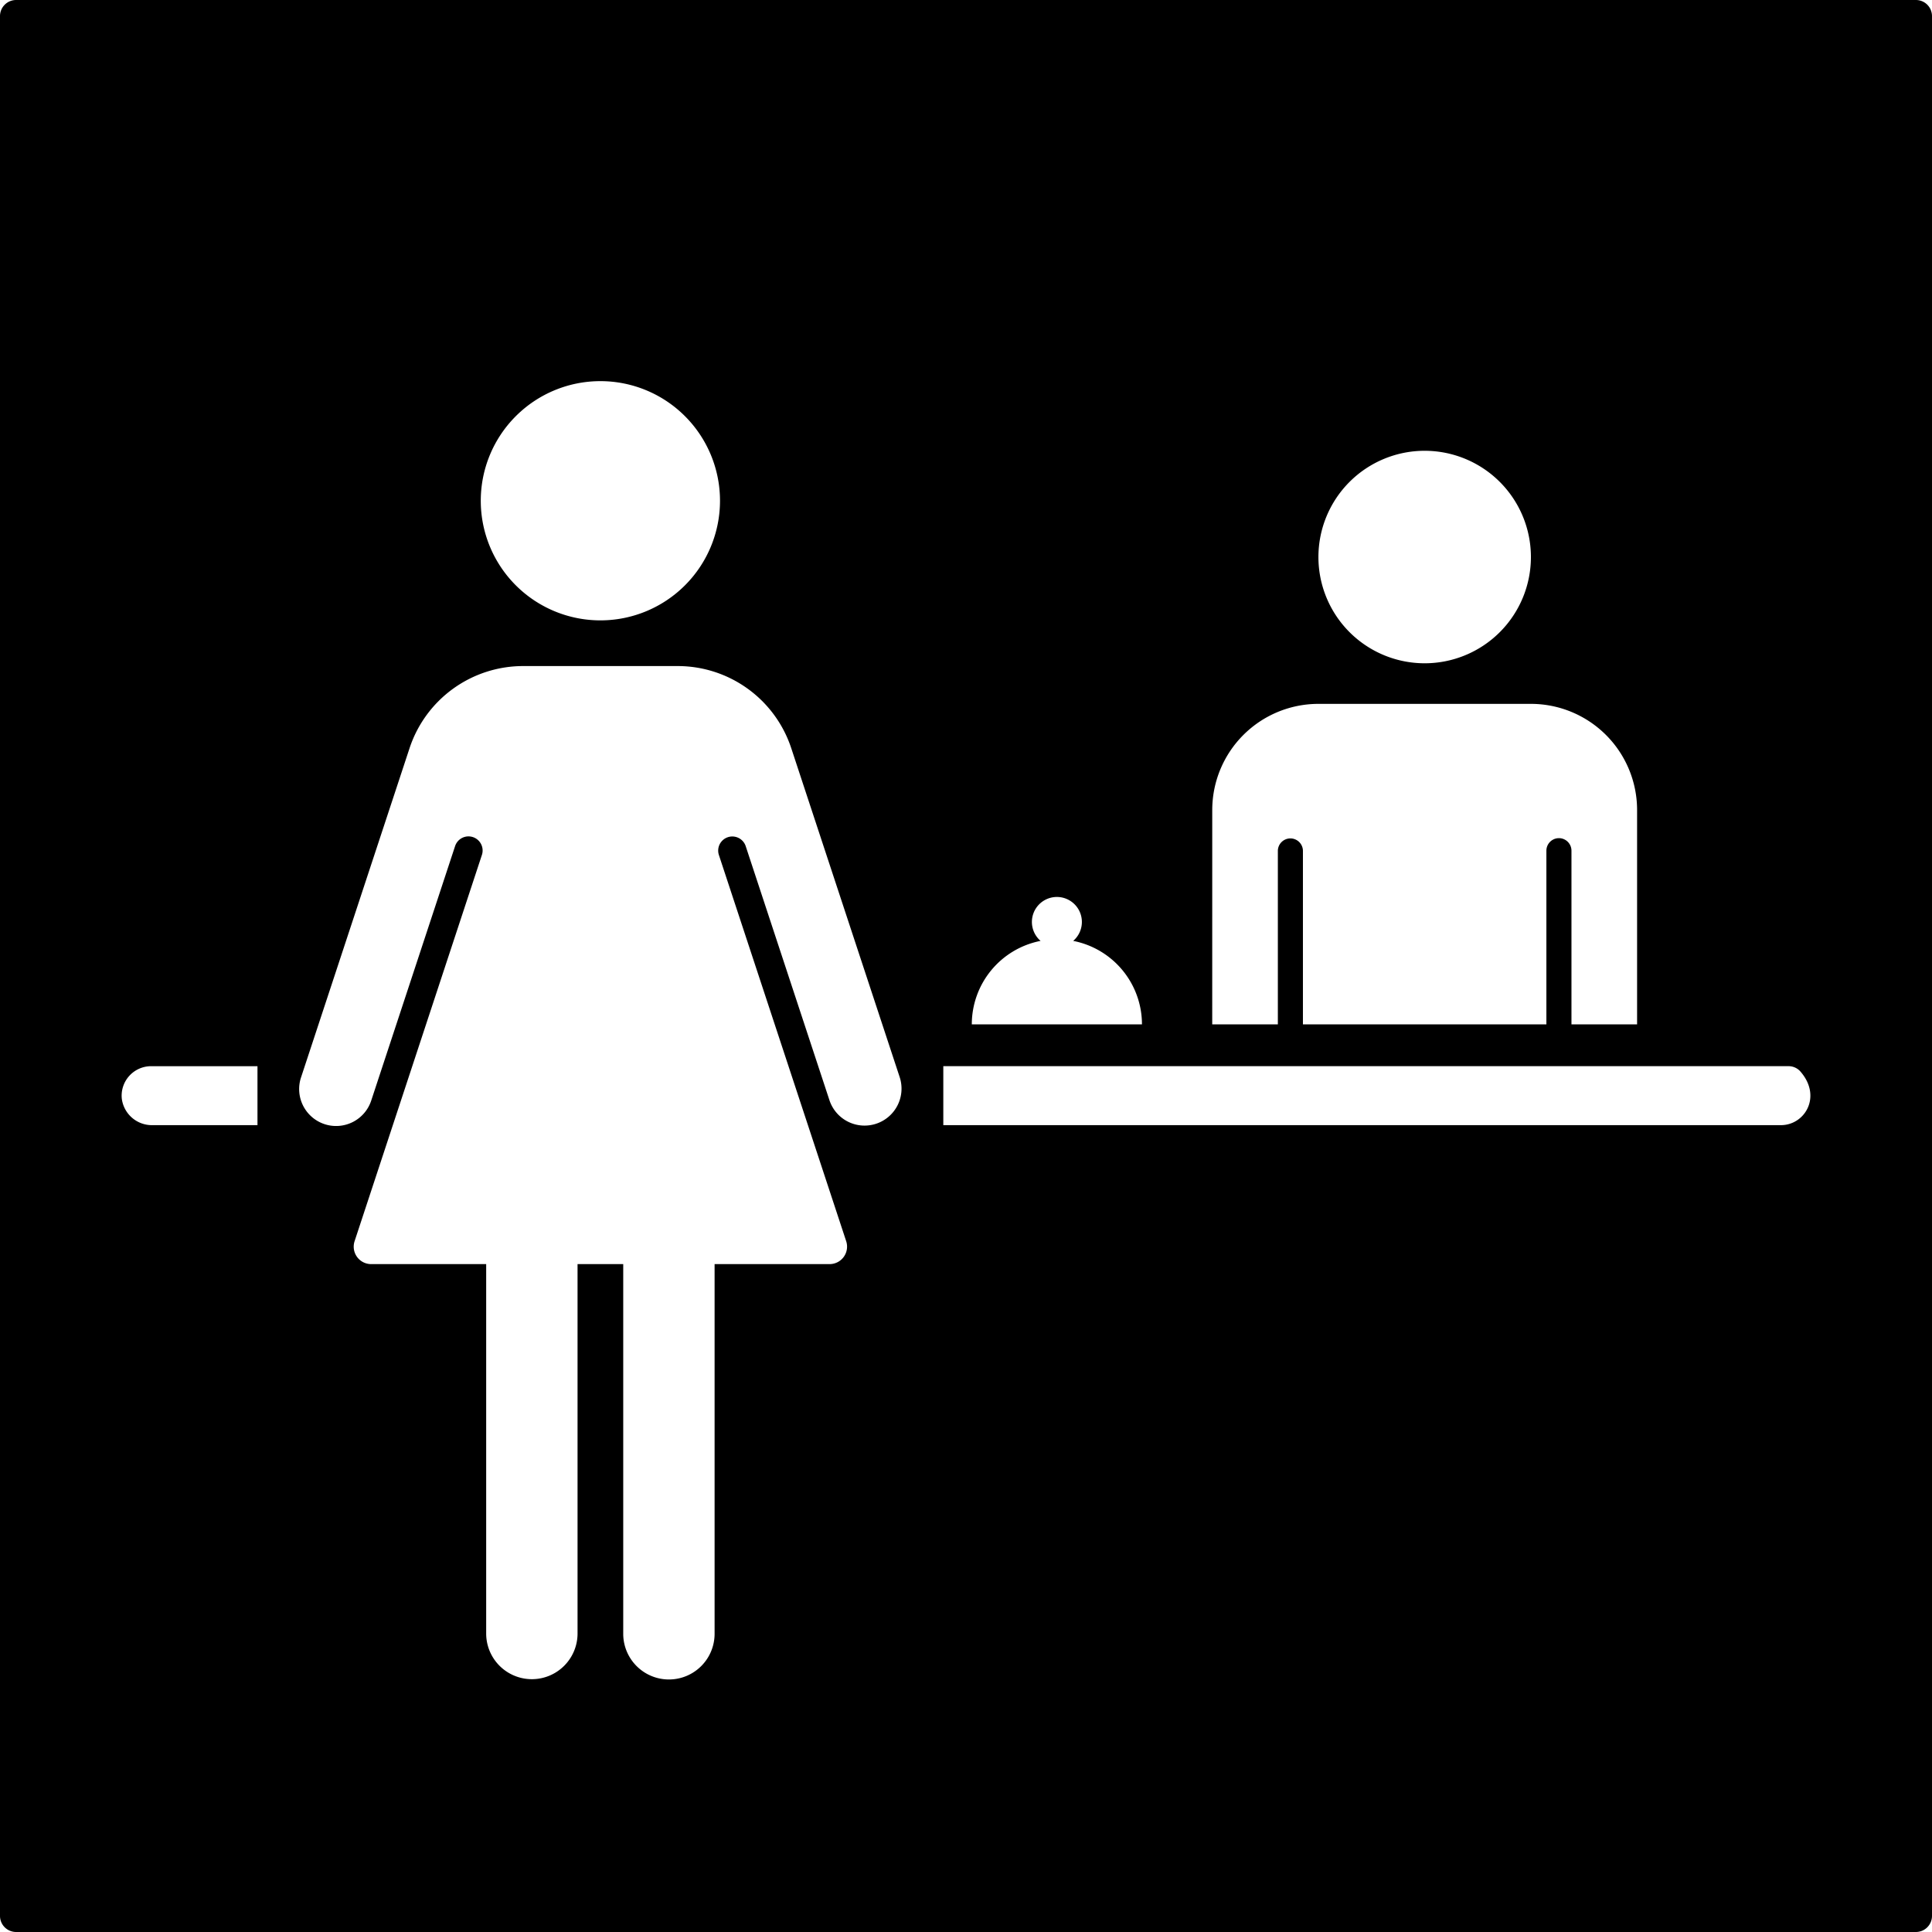 <svg xmlns="http://www.w3.org/2000/svg" width="120mm" height="120mm" viewBox="0 0 340.157 340.157">
  <g id="Schilder">
      <g id="R-06">
        <path fill="#000000" stroke="none" d="M337.323,0H2.835A2.835,2.835,0,0,0,0,2.835V337.323a2.834,2.834,0,0,0,2.835,2.834H337.323a2.834,2.834,0,0,0,2.834-2.834V2.835A2.834,2.834,0,0,0,337.323,0ZM250.834,79.368a18.706,18.706,0,1,1-18.706,18.706A18.705,18.705,0,0,1,250.834,79.368Zm-37.4,63.258a18.7,18.7,0,0,1,18.7-18.7h37.4a18.7,18.7,0,0,1,18.7,18.7v37.73H276.679V149.777a2.207,2.207,0,0,0-4.414,0v30.579H229.4V149.777a2.208,2.208,0,0,0-4.415,0v30.579H213.43Zm-30.224,23.032a4.4,4.4,0,1,1,5.742,0,14.98,14.98,0,0,1,12.108,14.7H171.1A14.979,14.979,0,0,1,183.206,165.658ZM84.647,88.164a21.06,21.06,0,1,1,21.061,21.061A21.061,21.061,0,0,1,84.647,88.164ZM45.333,198.1h-18.5a5.343,5.343,0,0,1-5.391-4.683,5.194,5.194,0,0,1,5.168-5.7H45.333Zm108.919-.249a6.507,6.507,0,0,1-8.216-4.143l-14.742-44.725a2.485,2.485,0,0,0-4.721,1.556l22.411,67.992a3.073,3.073,0,0,1-2.917,4.033H125.815v65.081a8.043,8.043,0,1,1-16.086.014v-65.1h-8.043v65.081a8.044,8.044,0,0,1-16.087.081V222.565H65.347a3.072,3.072,0,0,1-2.917-4.033L84.841,150.54a2.485,2.485,0,1,0-4.72-1.556L65.38,193.709a6.507,6.507,0,1,1-12.359-4.074l19.085-57.9a21.056,21.056,0,0,1,20-14.465h27.208a21.056,21.056,0,0,1,20,14.465l19.086,57.9A6.507,6.507,0,0,1,154.252,197.852Zm159.3.249H166.083V187.715H314.876a2.774,2.774,0,0,1,2.086.91C320.839,193.028,317.788,198.1,313.551,198.1Z"/>
      </g>
    </g>
</svg>
